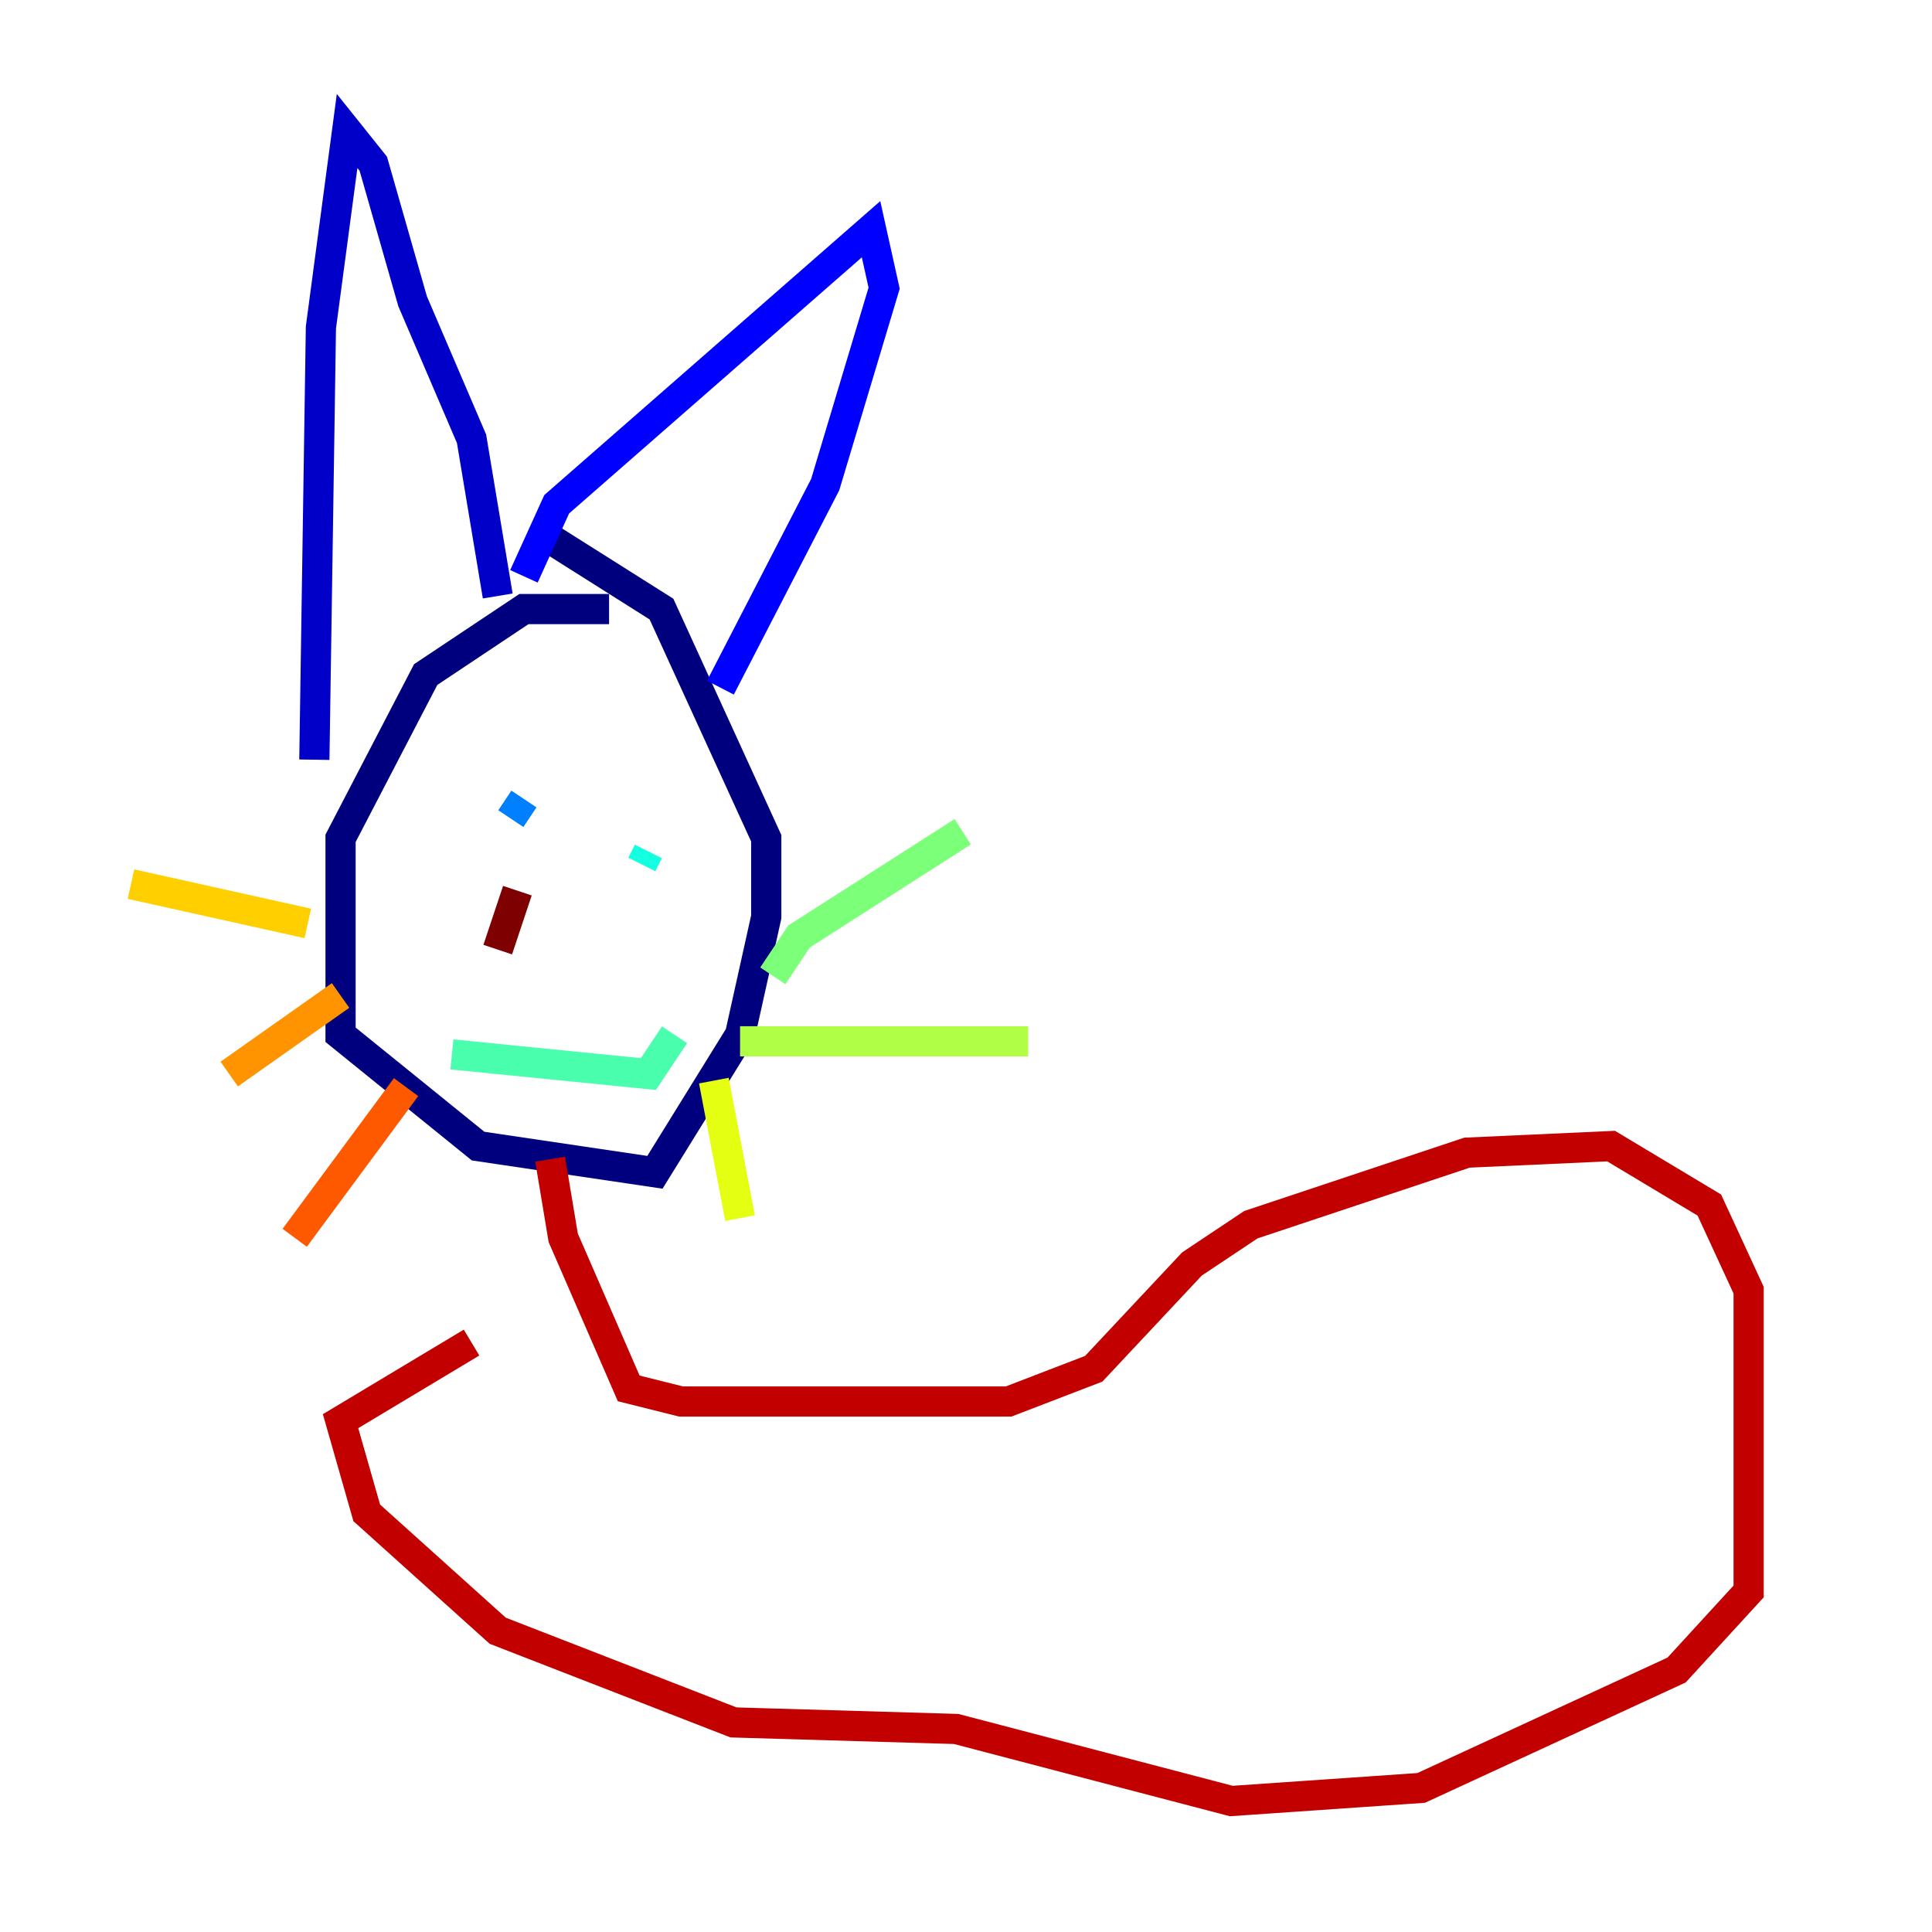 <?xml version="1.0" encoding="utf-8" ?>
<svg baseProfile="tiny" height="128" version="1.2" viewBox="0,0,128,128" width="128" xmlns="http://www.w3.org/2000/svg" xmlns:ev="http://www.w3.org/2001/xml-events" xmlns:xlink="http://www.w3.org/1999/xlink"><defs /><polyline fill="none" points="40.352,40.352 34.712,40.352 28.203,44.691 22.563,55.539 22.563,68.556 31.675,75.932 43.39,77.668 49.031,68.556 50.766,60.746 50.766,55.539 43.824,40.352 35.58,35.146" stroke="#00007f" stroke-width="2" /><polyline fill="none" points="20.827,50.332 21.261,21.695 22.997,8.678 24.732,10.848 27.336,19.959 31.241,29.071 32.976,39.485" stroke="#0000c8" stroke-width="2" /><polyline fill="none" points="34.712,38.183 36.881,33.41 57.709,15.186 58.576,19.091 54.671,32.108 47.729,45.559" stroke="#0000ff" stroke-width="2" /><polyline fill="none" points="31.241,54.237 31.241,54.237" stroke="#0040ff" stroke-width="2" /><polyline fill="none" points="34.712,52.936 33.844,54.237" stroke="#0080ff" stroke-width="2" /><polyline fill="none" points="44.691,52.936 44.691,52.936" stroke="#00c0ff" stroke-width="2" /><polyline fill="none" points="42.522,57.275 42.956,56.407" stroke="#15ffe1" stroke-width="2" /><polyline fill="none" points="29.939,69.858 42.956,71.159 44.691,68.556" stroke="#49ffad" stroke-width="2" /><polyline fill="none" points="51.2,64.651 52.936,62.047 63.783,55.105" stroke="#7cff79" stroke-width="2" /><polyline fill="none" points="49.031,68.99 68.122,68.99" stroke="#b0ff46" stroke-width="2" /><polyline fill="none" points="47.295,71.593 49.031,80.705" stroke="#e4ff12" stroke-width="2" /><polyline fill="none" points="20.393,61.18 8.678,58.576" stroke="#ffcf00" stroke-width="2" /><polyline fill="none" points="22.563,65.953 15.186,71.159" stroke="#ff9400" stroke-width="2" /><polyline fill="none" points="26.902,72.027 19.525,82.007" stroke="#ff5900" stroke-width="2" /><polyline fill="none" points="34.712,62.915 34.712,62.915" stroke="#ff1d00" stroke-width="2" /><polyline fill="none" points="36.447,76.8 37.315,82.007 41.654,91.986 45.125,92.854 66.82,92.854 72.461,90.685 78.969,83.742 82.875,81.139 97.193,76.366 106.739,75.932 113.248,79.837 115.851,85.478 115.851,105.437 111.078,110.644 94.156,118.454 81.573,119.322 63.349,114.549 48.597,114.115 32.976,108.041 24.298,100.231 22.563,94.156 31.241,88.949" stroke="#c30000" stroke-width="2" /><polyline fill="none" points="34.278,59.01 32.976,62.915" stroke="#7f0000" stroke-width="2" /></svg>